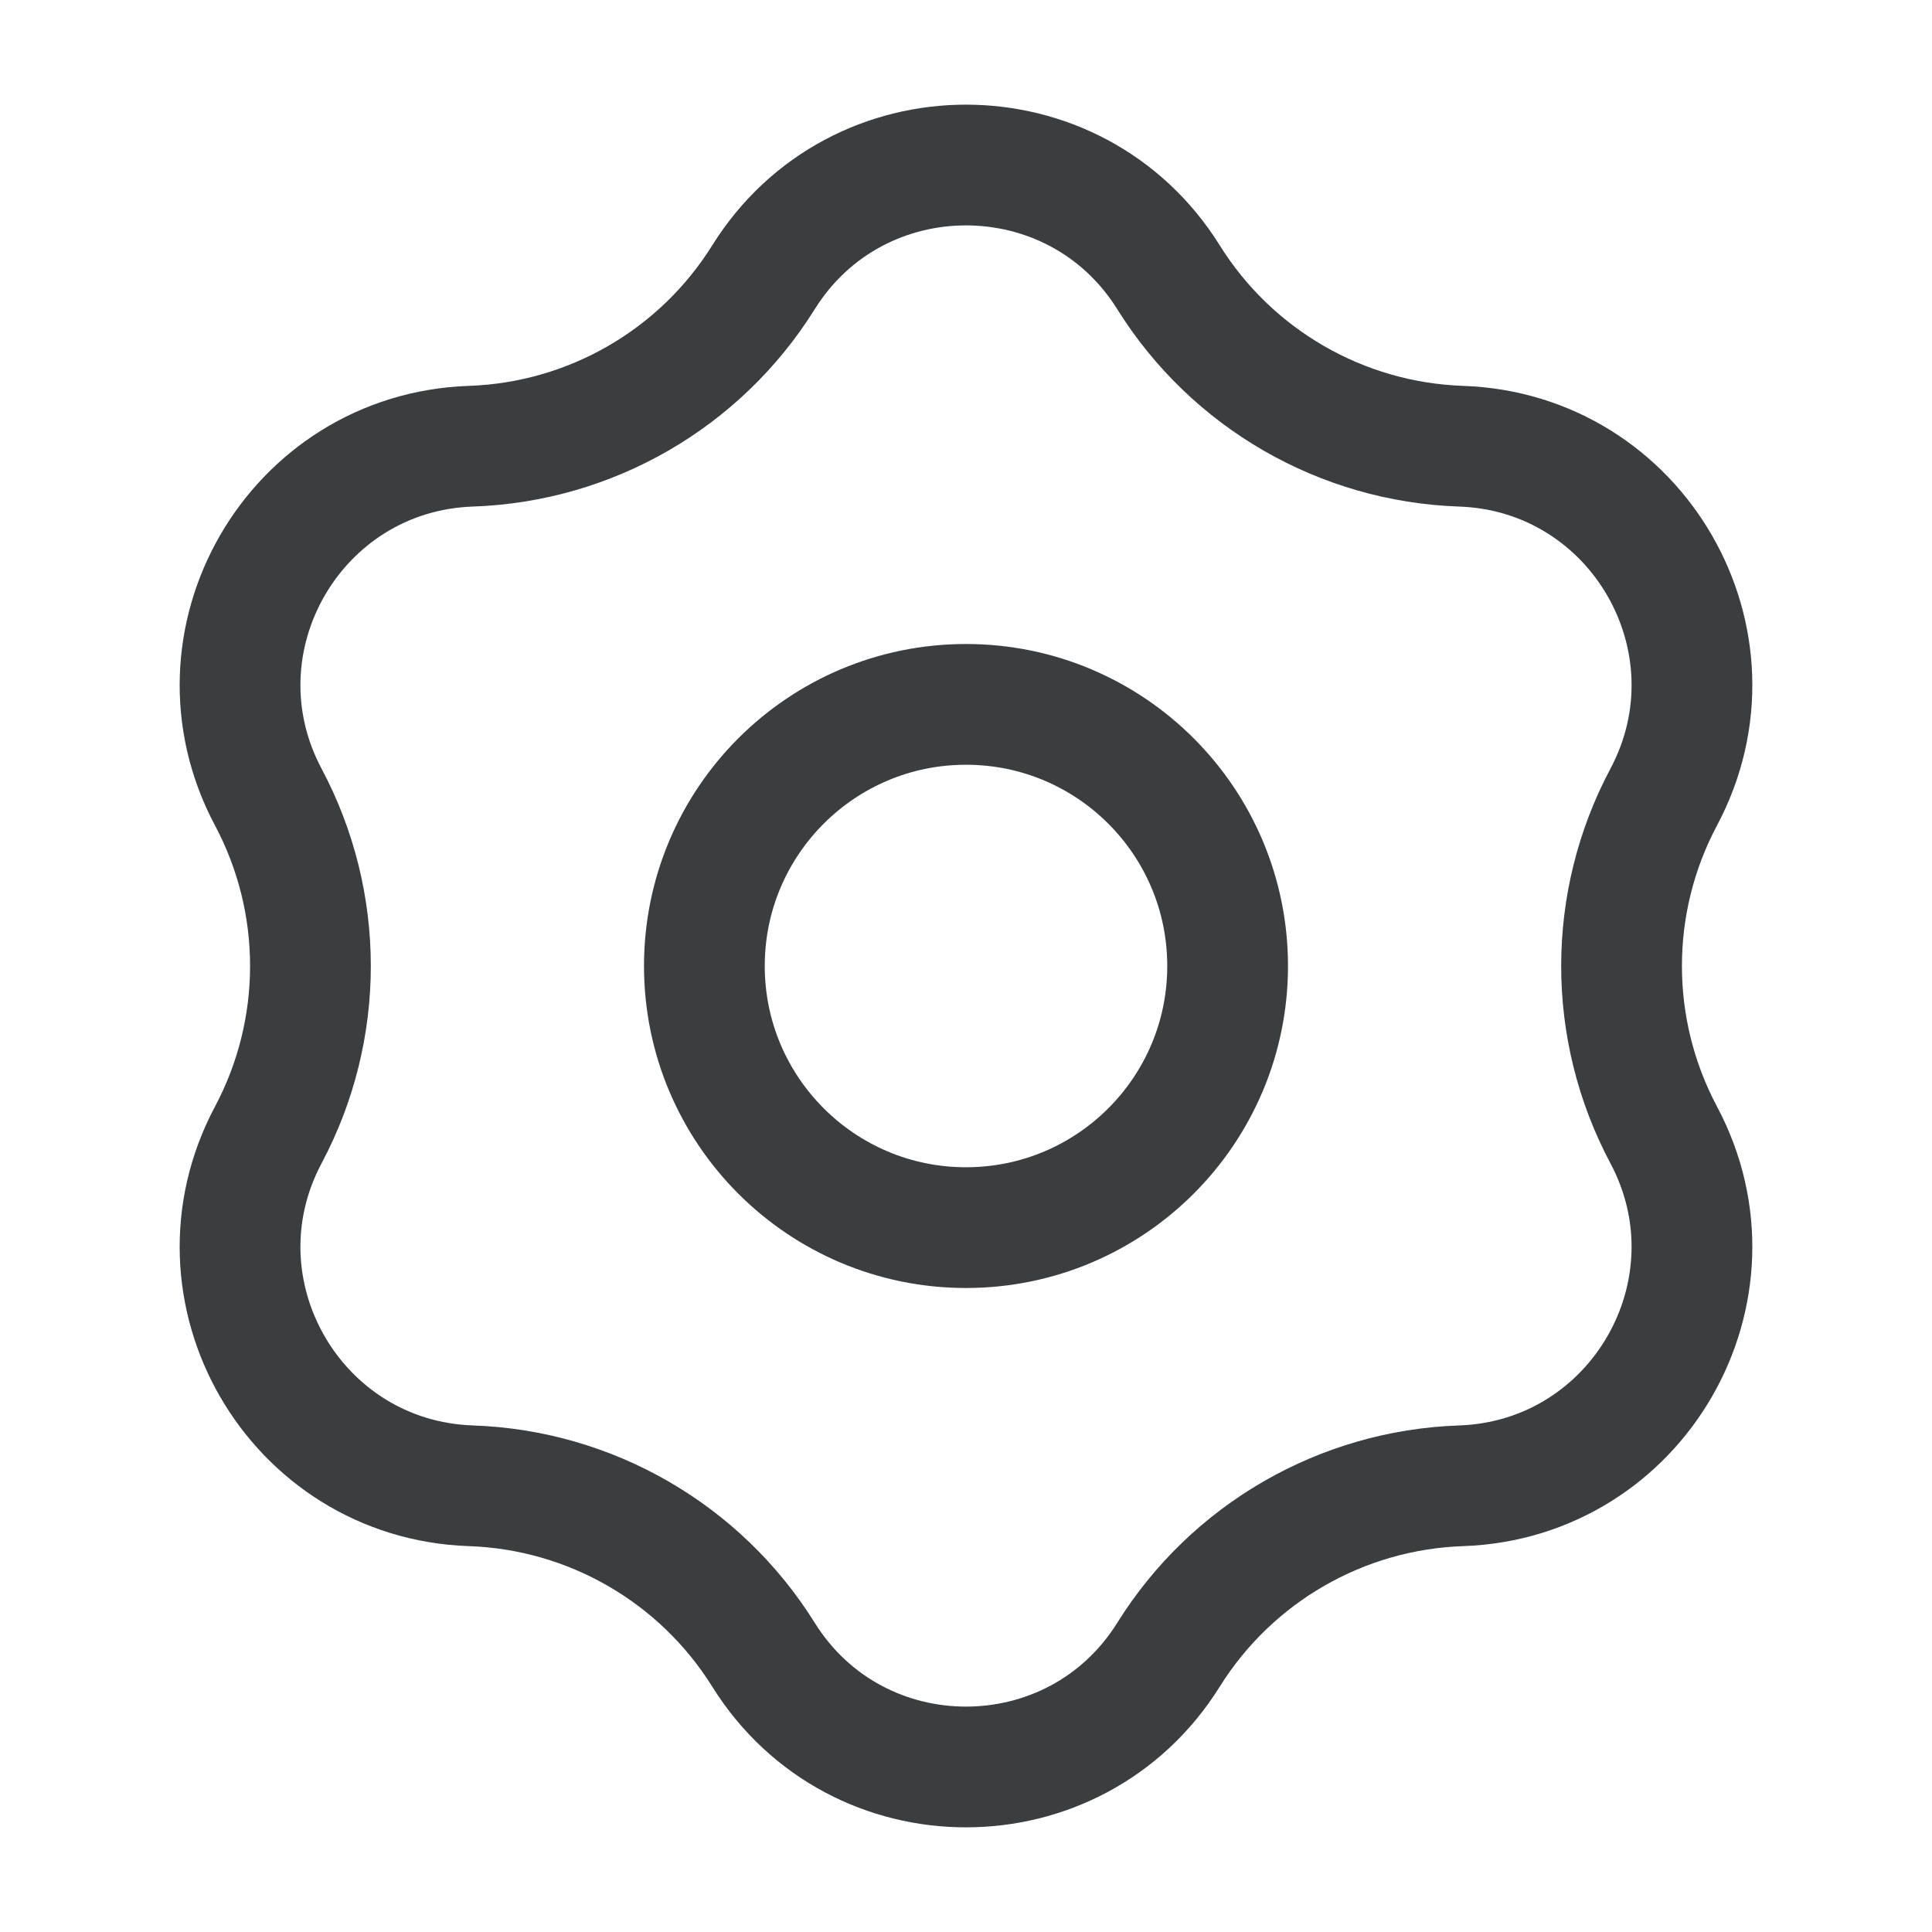<svg width="24" height="24" viewBox="0 0 24 24" fill="none" xmlns="http://www.w3.org/2000/svg">
<g clip-path="url(#clip0)">
<path d="M5.85 5.543C7.335 5.492 8.697 4.706 9.484 3.445C10.645 1.585 13.355 1.585 14.516 3.445C15.303 4.706 16.666 5.492 18.15 5.543C20.342 5.619 21.697 7.966 20.667 9.902C19.969 11.214 19.969 12.786 20.667 14.098C21.697 16.034 20.342 18.381 18.15 18.457C16.666 18.508 15.303 19.294 14.516 20.555C13.355 22.415 10.645 22.415 9.484 20.555C8.697 19.294 7.335 18.508 5.85 18.457C3.658 18.381 2.303 16.034 3.333 14.098C4.031 12.786 4.031 11.214 3.333 9.902C2.303 7.966 3.658 5.619 5.85 5.543Z" stroke="#3A3E41" stroke-width="1.5"/>
<circle cx="12" cy="12" r="3.25" stroke="#3A3E41" stroke-width="1.5"/>
</g>
<defs>
<clipPath id="clip0">
<rect width="24" height="24" fill="white"/>
</clipPath>
</defs>
</svg>
